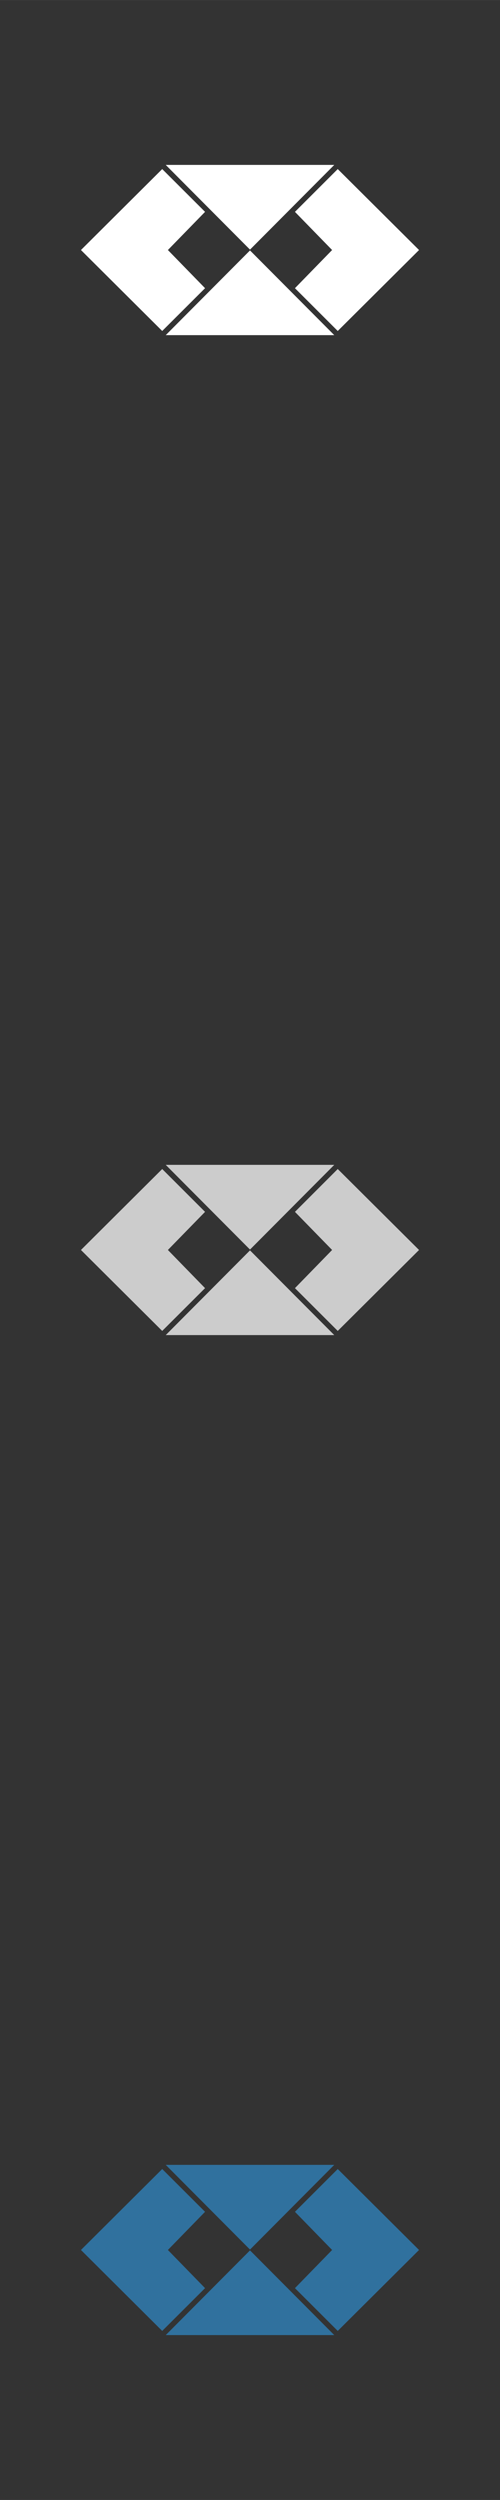 <svg xmlns="http://www.w3.org/2000/svg" xml:space="preserve" width="120.65mm" height="603.25mm" version="1.1" style="shape-rendering:geometricPrecision; text-rendering:geometricPrecision; image-rendering:optimizeQuality; fill-rule:evenodd; clip-rule:evenodd"
viewBox="0 0 9956 49779"
 xmlns:xlink="http://www.w3.org/1999/xlink">
 <rect x="0" y="0" width="9956" height="49779" fill="#333333" stroke="none"/>
 <!-- Created by: Treedbox, treedbox.com.br -->
 <defs>
  <style type="text/css">
   <![CDATA[
    .fil0 {fill:none}
    .fil3 {fill:#30719E}
    .fil1 {fill:#fff}
    .fil2 {fill:#ccc}
   ]]>
  </style>
 </defs>
 <g id="geo">
<rect class="fil0" width="9956" height="49779"/>
  <g id="_1586372592">
   <polygon class="fil1" points="3230,3366 4083,4218 3343,4978 4083,5738 3230,6590 1612,4978 "/>
   <polygon class="fil1" points="6725,3366 5873,4218 6613,4978 5873,5738 6725,6590 8344,4978 "/>
   <polygon class="fil1" points="3300,3283 6656,3283 4978,4970 "/>
   <polygon class="fil1" points="3300,6673 6656,6673 4978,4986 "/>
  </g>
  <g id="_1586350512">
   <polygon class="fil2" points="3230,23277 4083,24130 3343,24889 4083,25649 3230,26501 1612,24889 "/>
   <polygon class="fil2" points="6725,23277 5873,24130 6613,24889 5873,25649 6725,26501 8344,24889 "/>
   <polygon class="fil2" points="3300,23194 6656,23194 4978,24881 "/>
   <polygon class="fil2" points="3300,26584 6656,26584 4978,24897 "/>
  </g>
  <g id="_1586364848">
   <polygon class="fil3" points="3230,43189 4083,44041 3343,44801 4083,45561 3230,46413 1612,44801 "/>
   <polygon class="fil3" points="6725,43189 5873,44041 6613,44801 5873,45561 6725,46413 8344,44801 "/>
   <polygon class="fil3" points="3300,43106 6656,43106 4978,44793 "/>
   <polygon class="fil3" points="3300,46496 6656,46496 4978,44809 "/>
  </g>
 </g>
</svg>